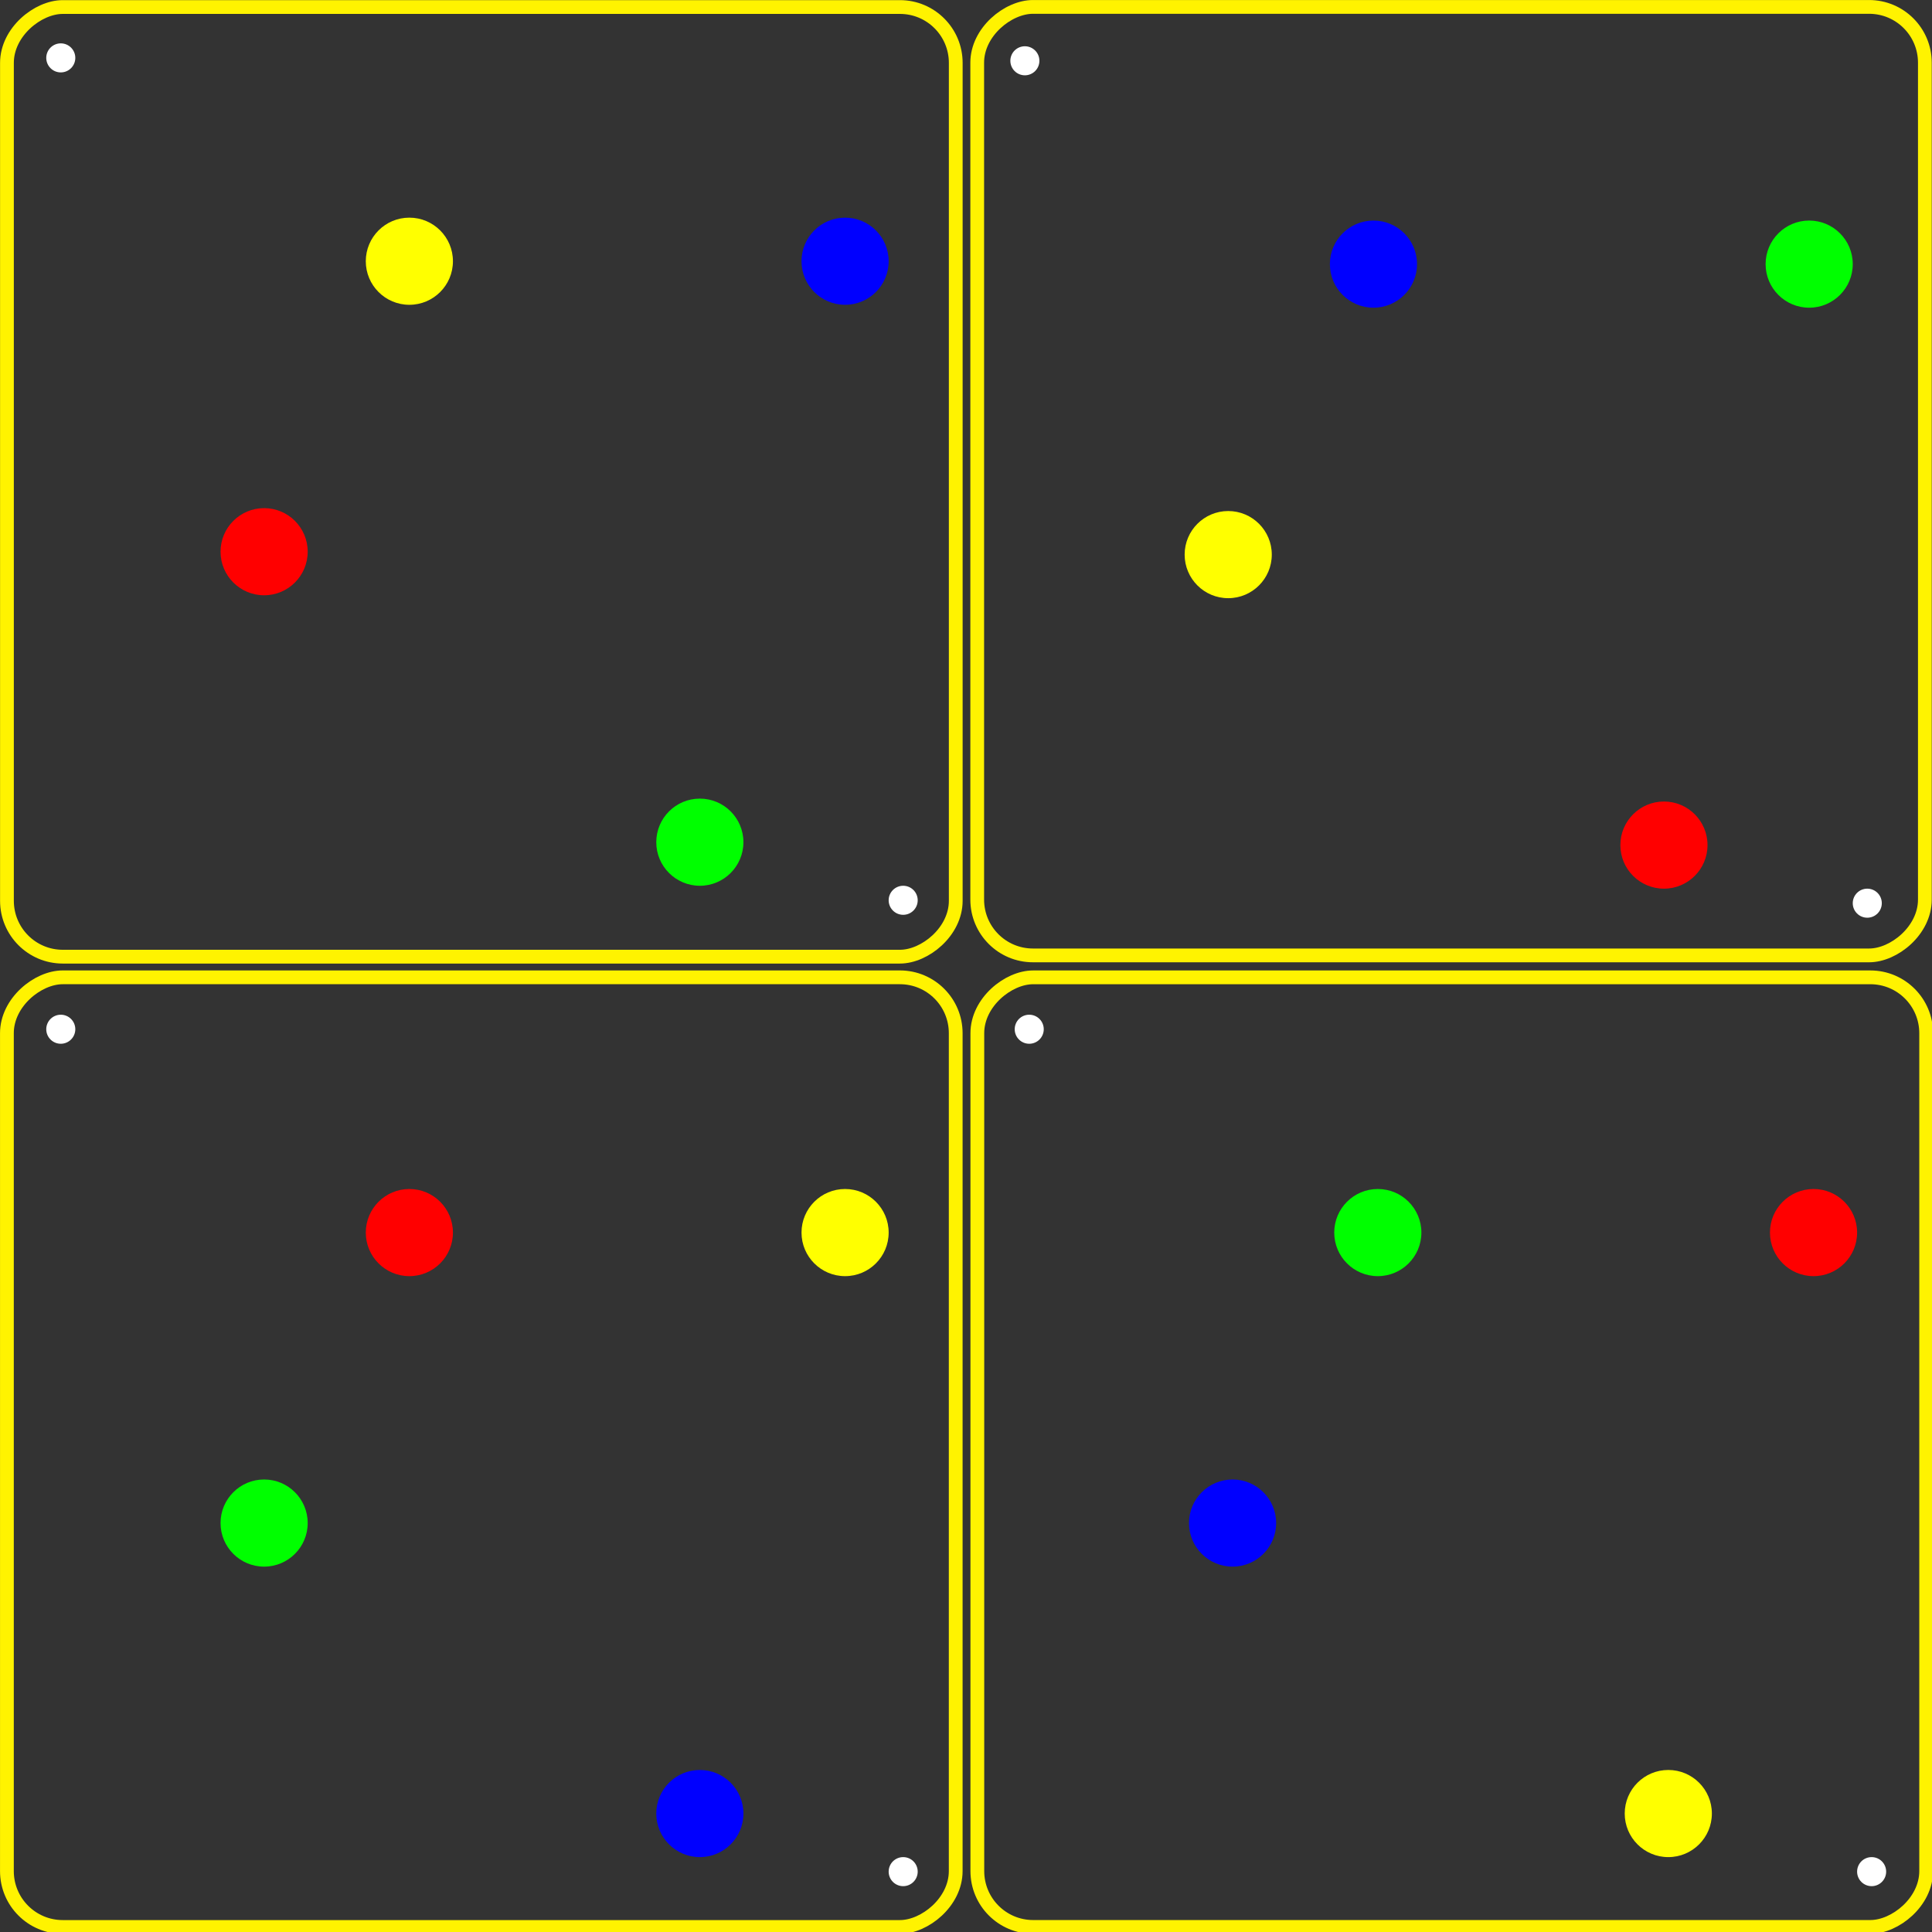 <?xml version="1.0" encoding="UTF-8" standalone="no"?>
<!-- Created with Inkscape (http://www.inkscape.org/) -->

<svg
   width="133.1mm"
   height="133.1mm"
   viewBox="0 0 133.1 133.1"
   version="1.1"
   id="svg5"
   inkscape:version="1.1 (c4e8f9ed74, 2021-05-24)"
   sodipodi:docname="cards_uniques.svg"
   inkscape:export-filename="/home/p4w5/git/3d/verrail/cards.png"
   inkscape:export-xdpi="299.96188"
   inkscape:export-ydpi="299.96188"
   xmlns:inkscape="http://www.inkscape.org/namespaces/inkscape"
   xmlns:sodipodi="http://sodipodi.sourceforge.net/DTD/sodipodi-0.dtd"
   xmlns="http://www.w3.org/2000/svg"
   xmlns:svg="http://www.w3.org/2000/svg">
  <rect x="0" y="0" width="133.1" height="133.1" fill="#333333" stroke="none"/>
  <sodipodi:namedview
     id="namedview7"
     pagecolor="#ffffff"
     bordercolor="#666666"
     borderopacity="1.0"
     inkscape:pageshadow="2"
     inkscape:pageopacity="0.0"
     inkscape:pagecheckerboard="0"
     inkscape:document-units="mm"
     showgrid="false"
     inkscape:zoom="0.7676778"
     inkscape:cx="381.67054"
     inkscape:cy="244.24309"
     inkscape:window-width="1920"
     inkscape:window-height="1052"
     inkscape:window-x="1920"
     inkscape:window-y="0"
     inkscape:window-maximized="1"
     inkscape:current-layer="g1806-1" />
  <defs
     id="defs2" />
  <g
     inkscape:label="Layer 1"
     inkscape:groupmode="layer"
     id="layer1">
    <g
       id="g1806"
       transform="matrix(0.829,0,0,0.829,-16.577,-16.575)">
      <g
         id="g3084"
         transform="matrix(0,1.112,1.111,0,20.092,-69.359)">
        <rect
           style="fill:none;fill-opacity:0.973;stroke:#fff300;stroke-width:1.03;stroke-miterlimit:4;stroke-dasharray:none;stroke-opacity:1"
           id="rect846-7"
           width="70.97"
           height="70.97"
           x="80.878"
           y="-71.404"
           rx="4.175"
           ry="4.175"
           transform="scale(1,-1)" />
      </g>
    </g>
    <g
       id="g1806-0"
       transform="matrix(0.829,0,0,0.829,-4.145,62.707)">
      <g
         id="g3084-4"
         transform="matrix(0,1.112,1.111,0,20.092,-69.359)">
        <rect
           style="fill:none;fill-opacity:0.973;stroke:#fff300;stroke-width:1.03;stroke-miterlimit:4;stroke-dasharray:none;stroke-opacity:1"
           id="rect846-7-4"
           width="70.97"
           height="70.97"
           x="67.388"
           y="-57.903"
           rx="4.175"
           ry="4.175"
           transform="scale(1,-1)" />
      </g>
    </g>
    <g
       id="g1806-1"
       transform="matrix(0.829,0,0,0.829,50.274,50.276)">
      <rect
         style="fill:none;fill-opacity:0.973;stroke:#fff300;stroke-width:1.145;stroke-miterlimit:4;stroke-dasharray:none;stroke-opacity:1"
         id="rect846-7-98"
         width="78.914"
         height="78.851"
         x="20.573"
         y="-99.426"
         rx="4.642"
         ry="4.638"
         transform="rotate(90)" />
      <g
         id="layer1-6"
         transform="matrix(1.207,0,0,1.207,-56.8,23.679)">
        <circle
           style="fill:#ffffff"
           id="c1"
           cx="1"
           cy="1"
           r="1" />
        <circle
           style="fill:#ffffff"
           id="c2"
           cx="59"
           cy="59"
           r="1" />
        <circle
           style="fill:#ff0000"
           id="c3"
           cx="25"
           cy="15"
           r="3" />
        <circle
           style="fill:#ffff00"
           id="c4"
           cx="55"
           cy="15"
           r="3" />
        <circle
           style="fill:#00ff00"
           id="c5"
           cx="15"
           cy="35"
           r="3" />
        <circle
           style="fill:#0000ff"
           id="c6"
           cx="45"
           cy="55"
           r="3" />
      </g>
      <g
         id="layer2"
         transform="matrix(1.207,0,0,1.207,23.681,23.679)">
        <circle
           style="fill:#ffffff"
           id="c1-3"
           cx="1"
           cy="1"
           r="1" />
        <circle
           style="fill:#ffffff"
           id="c2-9"
           cx="59"
           cy="59"
           r="1" />
        <circle
           style="fill:#00ff00"
           id="c3-4"
           cx="25"
           cy="15"
           r="3" />
        <circle
           style="fill:#ff0000"
           id="c4-8"
           cx="55"
           cy="15"
           r="3" />
        <circle
           style="fill:#0000ff"
           id="c5-1"
           cx="15"
           cy="35"
           r="3" />
        <circle
           style="fill:#ffff00"
           id="c6-2"
           cx="45"
           cy="55"
           r="3" />
      </g>
      <g
         id="layer3"
         transform="matrix(1.207,0,0,1.207,-56.8,-57.043)">
        <circle
           style="fill:#ffffff"
           id="c1-9"
           cx="1"
           cy="1"
           r="1" />
        <circle
           style="fill:#ffffff"
           id="c2-3"
           cx="59"
           cy="59"
           r="1" />
        <circle
           style="fill:#ffff00"
           id="c3-9"
           cx="25"
           cy="15"
           r="3" />
        <circle
           style="fill:#0000ff"
           id="c4-0"
           cx="55"
           cy="15"
           r="3" />
        <circle
           style="fill:#ff0000"
           id="c5-8"
           cx="15"
           cy="35"
           r="3" />
        <circle
           style="fill:#00ff00"
           id="c6-8"
           cx="45"
           cy="55"
           r="3" />
      </g>
      <g
         id="layer4"
         transform="matrix(1.207,0,0,1.207,23.319,-56.802)">
        <circle
           style="fill:#ffffff"
           id="c1-5"
           cx="1"
           cy="1"
           r="1" />
        <circle
           style="fill:#ffffff"
           id="c2-0"
           cx="59"
           cy="59"
           r="1" />
        <circle
           style="fill:#0000ff"
           id="c3-96"
           cx="25"
           cy="15"
           r="3" />
        <circle
           style="fill:#00ff00"
           id="c4-3"
           cx="55"
           cy="15"
           r="3" />
        <circle
           style="fill:#ffff00"
           id="c5-85"
           cx="15"
           cy="35"
           r="3" />
        <circle
           style="fill:#ff0000"
           id="c6-6"
           cx="45"
           cy="55"
           r="3" />
      </g>
    </g>
    <g
       id="g1806-6"
       transform="matrix(0.828,0,0,0.828,50.287,-16.562)">
      <g
         id="g3084-3"
         transform="matrix(0,1.112,1.111,0,20.092,-69.359)">
        <rect
           style="fill:none;fill-opacity:0.973;stroke:#fff300;stroke-width:1.03;stroke-miterlimit:4;stroke-dasharray:none;stroke-opacity:1"
           id="rect846-7-9"
           width="70.969"
           height="70.97"
           x="80.878"
           y="-71.404"
           rx="4.175"
           ry="4.175"
           transform="scale(1,-1)" />
      </g>
    </g>
  </g>
</svg>
